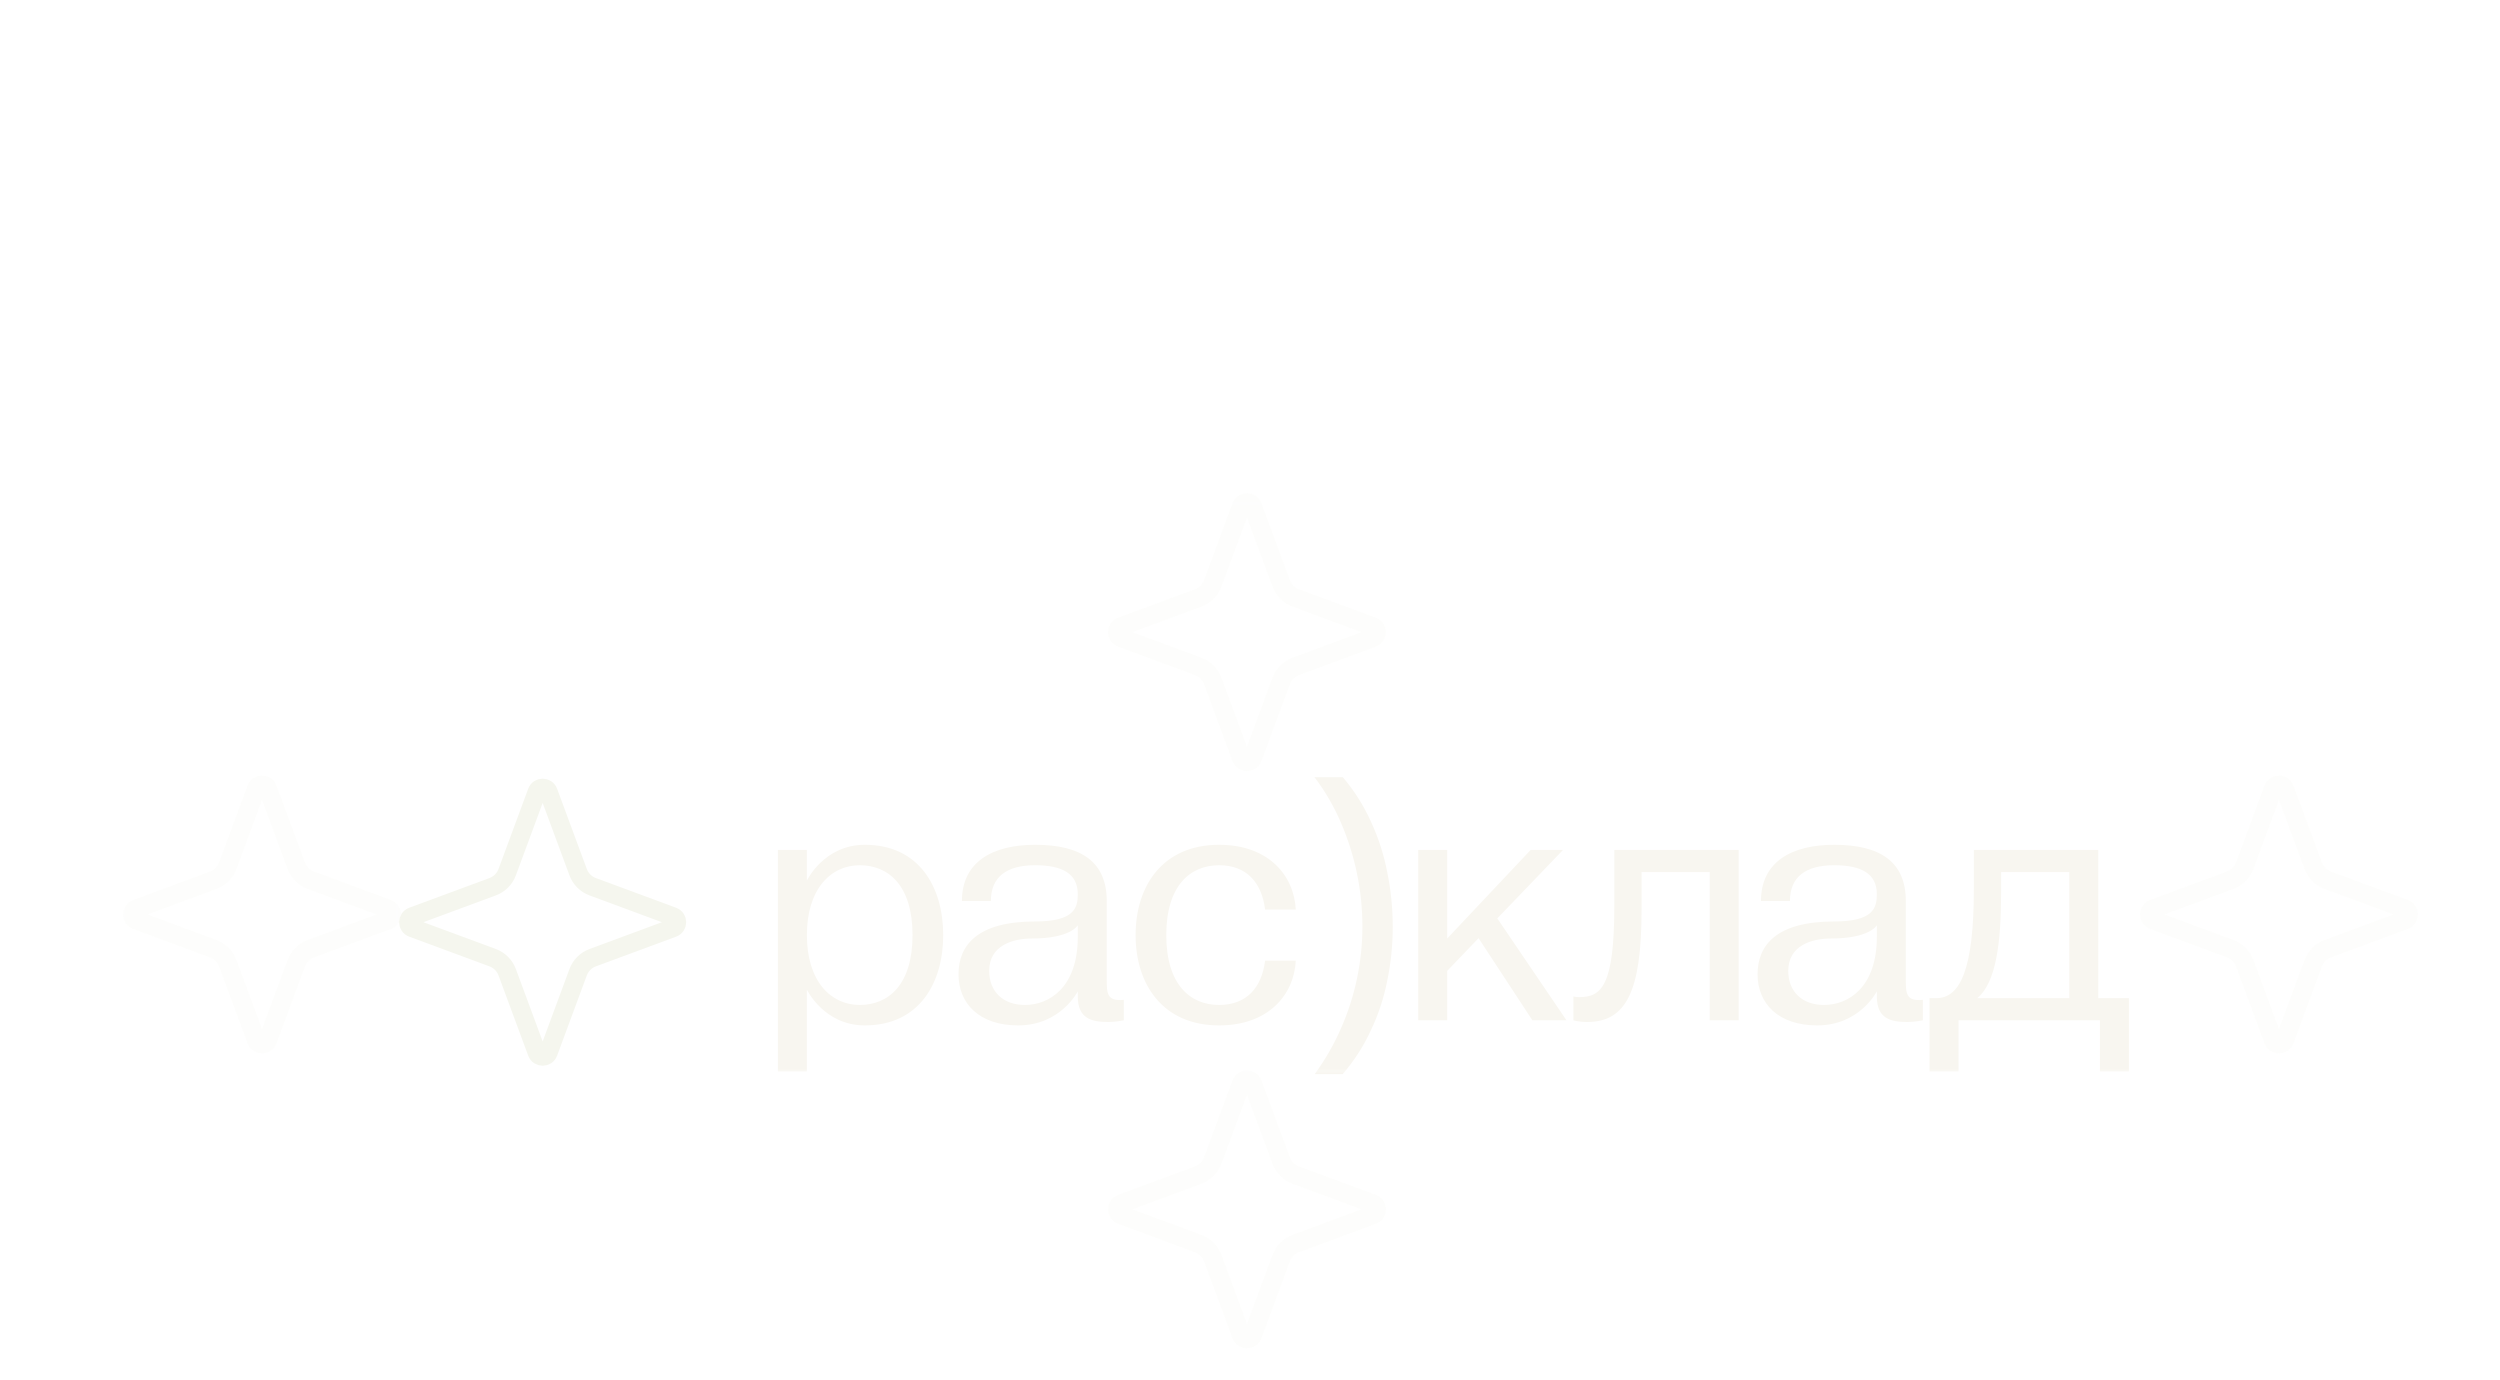 <svg width="797" height="440" viewBox="0 0 797 440" fill="none" xmlns="http://www.w3.org/2000/svg">
<g filter="url(#filter0_d_1060_6106)">
<path d="M248.001 341.567H257.236V315.493C257.236 315.493 262.668 326.9 275.705 326.9C293.088 326.9 300.693 313.32 300.693 298.11C300.693 282.9 293.088 269.319 275.705 269.319C262.668 269.319 257.236 280.727 257.236 280.727V270.949H248.001V341.567ZM274.076 275.838C283.31 275.838 290.915 282.356 290.915 298.11C290.915 313.863 283.31 320.382 274.076 320.382C264.841 320.382 257.236 312.777 257.236 298.11C257.236 283.443 264.841 275.838 274.076 275.838ZM324.586 326.9C338.167 326.9 343.599 316.036 343.599 316.036V317.665C343.599 324.727 347.945 325.814 353.377 325.814C355.767 325.814 358.266 325.271 358.266 325.271V318.752C352.834 319.295 352.834 316.579 352.834 312.233V287.245C352.834 274.751 344.685 269.319 330.019 269.319C316.438 269.319 306.66 274.751 306.66 287.245H315.895C315.895 279.64 320.784 275.838 330.019 275.838C338.71 275.838 343.599 278.554 343.599 285.072C343.599 289.418 342.513 293.764 330.019 293.764C311.549 293.764 305.574 301.369 305.574 310.604C305.574 319.838 312.092 326.9 324.586 326.9ZM328.932 299.196C341.1 299.196 343.49 295.176 343.599 294.959V298.653C343.599 314.949 334.364 320.382 326.759 320.382C319.697 320.382 315.352 316.036 315.352 309.517C315.352 301.369 322.957 299.196 328.932 299.196ZM388.648 326.9C404.401 326.9 412.549 317.122 413.093 306.258H403.315C402.228 314.949 397.339 320.382 388.648 320.382C379.413 320.382 371.808 313.863 371.808 298.11C371.808 282.356 379.413 275.838 388.648 275.838C397.339 275.838 402.228 281.27 403.315 289.961H413.093C412.549 279.097 404.401 269.319 388.648 269.319C370.722 269.319 362.03 282.356 362.03 298.11C362.03 313.863 370.722 326.9 388.648 326.9ZM444.005 295.502C444.005 301.297 443.426 306.982 442.267 312.559C441.18 318.136 439.442 323.424 437.052 328.421C434.734 333.491 431.728 338.163 428.034 342.436H419.126C422.457 337.873 425.246 333.02 427.491 327.878C429.736 322.808 431.439 317.521 432.597 312.016C433.756 306.511 434.336 300.971 434.336 295.394C434.336 289.672 433.756 284.022 432.597 278.445C431.439 272.868 429.736 267.472 427.491 262.257C425.246 257.042 422.421 252.19 419.017 247.699H428.034C431.728 252.045 434.734 256.789 437.052 261.931C439.442 267.074 441.18 272.47 442.267 278.119C443.426 283.769 444.005 289.563 444.005 295.502ZM461.367 325.271V309.517L471.362 299.087L488.528 325.271H499.392L477.337 292.786L498.305 270.949H487.984L461.367 299.196V270.949H452.132V325.271H461.367ZM501.603 325.271C501.603 325.271 503.233 325.814 505.949 325.814C518.443 325.814 523.332 316.036 523.332 289.961V278.011H545.06V325.271H554.295V270.949H514.64V288.875C514.64 314.406 510.512 317.883 503.45 317.883C502.363 317.883 501.603 317.665 501.603 317.665V325.271ZM579.325 326.9C592.906 326.9 598.338 316.036 598.338 316.036V317.665C598.338 324.727 602.684 325.814 608.116 325.814C610.506 325.814 613.005 325.271 613.005 325.271V318.752C607.573 319.295 607.573 316.579 607.573 312.233V287.245C607.573 274.751 599.424 269.319 584.758 269.319C571.177 269.319 561.399 274.751 561.399 287.245H570.634C570.634 279.64 575.523 275.838 584.758 275.838C593.449 275.838 598.338 278.554 598.338 285.072C598.338 289.418 597.252 293.764 584.758 293.764C566.288 293.764 560.313 301.369 560.313 310.604C560.313 319.838 566.831 326.9 579.325 326.9ZM583.671 299.196C595.839 299.196 598.229 295.176 598.338 294.959V298.653C598.338 314.949 589.103 320.382 581.498 320.382C574.436 320.382 570.091 316.036 570.091 309.517C570.091 301.369 577.696 299.196 583.671 299.196ZM624.374 341.567V325.271H669.461V341.567H678.696V318.209H668.918V270.949H629.263V283.443C629.263 308.974 624.917 318.209 617.312 318.209H615.14V341.567H624.374ZM630.35 318.209C636.325 313.32 637.955 300.608 637.955 284.529V278.011H659.683V318.209H630.35Z" fill="#F8F6F0"/>
</g>
<g filter="url(#filter1_d_1060_6106)">
<path d="M174.842 252.47L184.308 278.05C185.104 280.201 186.799 281.896 188.95 282.692L214.53 292.158C216.24 292.79 216.24 295.21 214.53 295.842L188.95 305.308C186.799 306.104 185.104 307.799 184.308 309.95L174.842 335.53C174.21 337.24 171.79 337.24 171.158 335.53L161.692 309.95C160.896 307.799 159.201 306.104 157.05 305.308L131.47 295.842C129.76 295.21 129.76 292.79 131.47 292.158L157.05 282.692C159.201 281.896 160.896 280.201 161.692 278.05L171.158 252.47C171.79 250.76 174.21 250.76 174.842 252.47Z" stroke="#F5F6EE" stroke-width="5.894"/>
</g>
<g opacity="0.2" filter="url(#filter2_d_1060_6106)">
<path d="M399.376 161.47L408.445 185.979C409.241 188.13 410.937 189.826 413.088 190.622L437.597 199.691C439.307 200.324 439.307 202.743 437.597 203.376L413.088 212.445C410.937 213.241 409.241 214.937 408.445 217.088L399.376 241.597C398.743 243.307 396.324 243.307 395.691 241.597L386.622 217.088C385.826 214.937 384.13 213.241 381.979 212.445L357.47 203.376C355.76 202.743 355.76 200.324 357.47 199.691L381.979 190.622C384.13 189.826 385.826 188.13 386.622 185.979L395.691 161.47C396.324 159.76 398.743 159.76 399.376 161.47Z" stroke="#F5F6EE" stroke-width="5.894"/>
</g>
<g opacity="0.2" filter="url(#filter3_d_1060_6106)">
<path d="M399.376 345.47L408.445 369.979C409.241 372.13 410.937 373.826 413.088 374.622L437.597 383.691C439.307 384.324 439.307 386.743 437.597 387.376L413.088 396.445C410.937 397.241 409.241 398.937 408.445 401.088L399.376 425.597C398.743 427.307 396.324 427.307 395.691 425.597L386.622 401.088C385.826 398.937 384.13 397.241 381.979 396.445L357.47 387.376C355.76 386.743 355.76 384.324 357.47 383.691L381.979 374.622C384.13 373.826 385.826 372.13 386.622 369.979L395.691 345.47C396.324 343.76 398.743 343.76 399.376 345.47Z" stroke="#F5F6EE" stroke-width="5.894"/>
</g>
<g opacity="0.2" filter="url(#filter4_d_1060_6106)">
<path d="M728.376 251.47L737.445 275.979C738.241 278.13 739.937 279.826 742.088 280.622L766.597 289.691C768.307 290.324 768.307 292.743 766.597 293.376L742.088 302.445C739.937 303.241 738.241 304.937 737.445 307.088L728.376 331.597C727.743 333.307 725.324 333.307 724.691 331.597L715.622 307.088C714.826 304.937 713.13 303.241 710.979 302.445L686.47 293.376C684.76 292.743 684.76 290.324 686.47 289.691L710.979 280.622C713.13 279.826 714.826 278.13 715.622 275.979L724.691 251.47C725.324 249.76 727.743 249.76 728.376 251.47Z" stroke="#F5F6EE" stroke-width="5.894"/>
</g>
<g opacity="0.2" filter="url(#filter5_d_1060_6106)">
<path d="M85.376 251.47L94.445 275.979C95.241 278.13 96.937 279.826 99.088 280.622L123.597 289.691C125.307 290.324 125.307 292.743 123.597 293.376L99.088 302.445C96.937 303.241 95.241 304.937 94.445 307.088L85.376 331.597C84.743 333.307 82.324 333.307 81.691 331.597L72.622 307.088C71.826 304.937 70.13 303.241 67.979 302.445L43.471 293.376C41.76 292.743 41.76 290.324 43.471 289.691L67.979 280.622C70.13 279.826 71.826 278.13 72.622 275.979L81.691 251.47C82.324 249.76 84.743 249.76 85.376 251.47Z" stroke="#F5F6EE" stroke-width="5.894"/>
</g>
<g filter="url(#filter6_d_1060_6106)">
<path d="M253.843 14.28L254.491 13.92H259.075L259.723 14.28V22.92L257.803 24H262.843L260.923 22.92V14.28L262.843 13.2H250.723L252.643 14.28V22.92L250.723 24H255.763L253.843 22.92V14.28ZM269.328 13.488C271.32 13.488 273.48 15.24 273.48 19.224C273.48 22.056 271.776 23.712 270 23.712C268.032 23.712 265.848 21.96 265.848 17.976C265.848 15.096 267.576 13.488 269.328 13.488ZM264.528 18.6C264.528 21.84 266.328 24.36 269.664 24.36C272.76 24.36 274.8 21.84 274.8 18.6C274.8 15.36 273 12.84 269.664 12.84C266.568 12.84 264.528 15.36 264.528 18.6ZM281.665 13.416C283.705 13.416 283.921 14.64 283.921 14.88C283.921 15.264 283.705 15.336 283.705 15.864C283.705 16.392 284.041 16.752 284.617 16.752C285.217 16.752 285.529 16.272 285.529 15.648C285.529 14.328 284.113 12.84 281.713 12.84C278.857 12.84 276.481 15.12 276.481 18.6C276.481 21.84 278.401 24.36 281.521 24.36C285.121 24.36 285.841 20.88 285.841 20.88C285.841 20.88 284.761 23.28 282.121 23.28C279.721 23.28 277.681 21.792 277.681 18.216C277.681 14.928 279.985 13.416 281.665 13.416ZM289.68 24H295.2L293.04 22.92V13.92H295.68L297.12 16.56V13.2H287.76V16.56L289.2 13.92H291.84V22.92L289.68 24ZM300.611 27.96L298.691 29.04H303.731L301.811 27.96V22.464C301.883 22.632 302.771 24.36 305.171 24.36C307.331 24.36 309.851 22.68 309.851 18.6C309.851 14.16 307.571 12.84 305.411 12.84C302.891 12.84 301.811 15.12 301.811 15.12V12.84L298.691 13.8L300.611 14.4V27.96ZM301.811 16.32C301.811 16.32 302.651 13.56 305.051 13.56C306.875 13.56 308.531 15 308.531 18.6C308.531 21.96 306.875 23.64 305.051 23.64C303.011 23.64 301.811 22.08 301.811 20.28V16.32ZM316.46 13.488C318.452 13.488 320.612 15.24 320.612 19.224C320.612 22.056 318.908 23.712 317.132 23.712C315.164 23.712 312.98 21.96 312.98 17.976C312.98 15.096 314.708 13.488 316.46 13.488ZM311.66 18.6C311.66 21.84 313.46 24.36 316.796 24.36C319.892 24.36 321.932 21.84 321.932 18.6C321.932 15.36 320.132 12.84 316.796 12.84C313.7 12.84 311.66 15.36 311.66 18.6ZM332.973 17.52C332.973 14.88 331.893 12.84 328.845 12.84C325.989 12.84 323.613 15.096 323.613 18.6C323.613 21.84 325.533 24.36 328.653 24.36C332.253 24.36 332.973 20.88 332.973 20.88C332.973 20.88 331.893 23.28 329.253 23.28C326.853 23.28 324.813 21.792 324.813 18.216C324.813 17.976 324.813 17.76 324.837 17.52H332.973ZM328.797 13.416C330.477 13.416 331.653 14.52 331.653 15.72C331.653 16.68 330.813 16.8 329.613 16.8H324.957C325.485 14.496 327.285 13.416 328.797 13.416ZM334.887 24H339.927L338.007 22.92V18.792H343.887V22.92L341.967 24H347.007L345.087 22.92V14.28L347.007 13.2H341.967L343.887 14.28V18.072H338.007V14.28L339.927 13.2H334.887L336.807 14.28V22.92L334.887 24ZM356.012 24H361.052L359.132 22.92V14.28L361.052 13.2H356.012L357.932 14.28V14.52L351.812 21.576V14.28L353.732 13.2H348.692L350.612 14.28V22.92L348.692 24H353.732L351.812 22.92V22.68L357.932 15.624V22.92L356.012 24ZM372.091 17.52C372.091 14.88 371.011 12.84 367.963 12.84C365.107 12.84 362.731 15.096 362.731 18.6C362.731 21.84 364.651 24.36 367.771 24.36C371.371 24.36 372.091 20.88 372.091 20.88C372.091 20.88 371.011 23.28 368.371 23.28C365.971 23.28 363.931 21.792 363.931 18.216C363.931 17.976 363.931 17.76 363.955 17.52H372.091ZM367.915 13.416C369.595 13.416 370.771 14.52 370.771 15.72C370.771 16.68 369.931 16.8 368.731 16.8H364.075C364.603 14.496 366.403 13.416 367.915 13.416ZM385.038 13.488C387.03 13.488 389.19 15.24 389.19 19.224C389.19 22.056 387.486 23.712 385.71 23.712C383.742 23.712 381.558 21.96 381.558 17.976C381.558 15.096 383.286 13.488 385.038 13.488ZM380.238 18.6C380.238 21.84 382.038 24.36 385.374 24.36C388.47 24.36 390.51 21.84 390.51 18.6C390.51 15.36 388.71 12.84 385.374 12.84C382.278 12.84 380.238 15.36 380.238 18.6ZM395.005 14.16L396.685 13.2H391.357L393.637 14.28L396.757 18.36L393.397 22.92L391.117 24H395.893L394.213 23.04L397.213 18.96L400.357 23.04L398.677 24H403.981L401.701 22.92L397.909 17.976L400.621 14.28L402.997 13.2H398.149L399.829 14.16L397.453 17.376L395.005 14.16ZM406.384 27.96L404.464 29.04H409.504L407.584 27.96V22.464C407.656 22.632 408.544 24.36 410.944 24.36C413.104 24.36 415.624 22.68 415.624 18.6C415.624 14.16 413.344 12.84 411.184 12.84C408.664 12.84 407.584 15.12 407.584 15.12V12.84L404.464 13.8L406.384 14.4V27.96ZM407.584 16.32C407.584 16.32 408.424 13.56 410.824 13.56C412.648 13.56 414.304 15 414.304 18.6C414.304 21.96 412.648 23.64 410.824 23.64C408.784 23.64 407.584 22.08 407.584 20.28V16.32ZM420.65 18.216C419.018 18.792 417.554 19.92 417.554 21.6C417.554 23.304 418.634 24.36 420.29 24.36C421.25 24.36 422.066 23.88 422.618 23.52L424.394 22.344C424.394 23.616 424.394 24.36 425.234 24.36C426.074 24.36 427.754 22.32 427.754 22.32L425.594 23.16V16.32C425.594 14.28 424.73 12.84 422.114 12.84C420.674 12.84 417.962 14.16 417.962 15.648C417.962 16.344 418.37 16.656 418.826 16.656C419.282 16.656 419.69 16.392 419.69 15.648C419.69 15.312 419.642 15.072 419.642 14.88C419.642 14.28 420.41 13.56 421.874 13.56C423.194 13.56 424.394 14.184 424.394 16.32V16.92L420.65 18.216ZM422.906 22.56C422.21 23.016 421.61 23.472 420.674 23.472C419.474 23.472 418.826 22.512 418.826 21.48C418.826 20.16 419.426 19.344 421.514 18.6L424.394 17.592V21.576L422.906 22.56ZM428.707 24H433.747L431.827 22.92V18.792H437.707V22.92L435.787 24H440.827L438.907 22.92V14.28L440.827 13.2H435.787L437.707 14.28V18.072H431.827V14.28L433.747 13.2H428.707L430.627 14.28V22.92L428.707 24ZM442.512 24H447.552L445.632 22.92V18.792H451.512V22.92L449.592 24H454.632L452.712 22.92V14.28L454.632 13.2H449.592L451.512 14.28V18.072H445.632V14.28L447.552 13.2H442.512L444.432 14.28V22.92L442.512 24ZM461.117 13.488C463.109 13.488 465.269 15.24 465.269 19.224C465.269 22.056 463.565 23.712 461.789 23.712C459.821 23.712 457.637 21.96 457.637 17.976C457.637 15.096 459.365 13.488 461.117 13.488ZM456.317 18.6C456.317 21.84 458.117 24.36 461.453 24.36C464.549 24.36 466.589 21.84 466.589 18.6C466.589 15.36 464.789 12.84 461.453 12.84C458.357 12.84 456.317 15.36 456.317 18.6ZM471.39 14.28L472.038 13.92H475.326L476.79 16.56V13.2H468.27L470.19 14.28V22.92L468.27 24H473.79L471.39 22.68V14.28ZM483.499 13.488C485.491 13.488 487.651 15.24 487.651 19.224C487.651 22.056 485.947 23.712 484.171 23.712C482.203 23.712 480.019 21.96 480.019 17.976C480.019 15.096 481.747 13.488 483.499 13.488ZM478.699 18.6C478.699 21.84 480.499 24.36 483.835 24.36C486.931 24.36 488.971 21.84 488.971 18.6C488.971 15.36 487.171 12.84 483.835 12.84C480.739 12.84 478.699 15.36 478.699 18.6ZM500.007 14.28L500.655 13.92H505.239L505.887 14.28V22.92L503.967 24H509.007L507.087 22.92V14.28L509.007 13.2H496.887L498.807 14.28V22.92L496.887 24H501.927L500.007 22.92V14.28ZM515.492 13.488C517.484 13.488 519.644 15.24 519.644 19.224C519.644 22.056 517.94 23.712 516.164 23.712C514.196 23.712 512.012 21.96 512.012 17.976C512.012 15.096 513.74 13.488 515.492 13.488ZM510.692 18.6C510.692 21.84 512.492 24.36 515.828 24.36C518.924 24.36 520.964 21.84 520.964 18.6C520.964 15.36 519.164 12.84 515.828 12.84C512.732 12.84 510.692 15.36 510.692 18.6ZM528.885 24H533.925L532.005 22.92V14.28L533.925 13.2H524.085L526.005 14.28V15.72C526.005 20.4 525.141 22.776 524.205 22.776C523.653 22.776 523.725 22.176 523.053 22.176C522.573 22.176 522.165 22.56 522.165 23.136C522.165 23.976 522.909 24.24 523.437 24.24C526.245 24.24 526.845 19.68 526.845 15.72V14.28L527.493 13.92H530.157L530.805 14.28V22.92L528.885 24ZM546.286 13.2H540.886C538.966 13.2 536.566 13.92 536.566 16.2C536.566 17.88 537.862 18.672 539.302 18.984L536.686 22.92L535.006 24H537.382L540.574 19.128H543.166V22.92L541.246 24H546.286L544.366 22.92V14.28L546.286 13.2ZM541.006 18.408C539.326 18.408 537.886 17.88 537.886 16.2C537.886 14.52 539.446 13.92 540.886 13.92H542.518L543.166 14.28V18.408H541.006Z" fill="white"/>
</g>
<rect x="126.5" y="247.5" width="553" height="94" stroke="white" stroke-opacity="0.2"/>
<rect x="126.5" y="160.5" width="553" height="270" stroke="white" stroke-opacity="0.2"/>
<rect x="39.5" y="160.5" width="732" height="270" stroke="white" stroke-opacity="0.2"/>
<defs>
<filter id="filter0_d_1060_6106" x="238.512" y="238.21" width="449.674" height="113.717" filterUnits="userSpaceOnUse" color-interpolation-filters="sRGB">
<feFlood flood-opacity="0" result="BackgroundImageFix"/>
<feColorMatrix in="SourceAlpha" type="matrix" values="0 0 0 0 0 0 0 0 0 0 0 0 0 0 0 0 0 0 127 0" result="hardAlpha"/>
<feOffset/>
<feGaussianBlur stdDeviation="4.745"/>
<feComposite in2="hardAlpha" operator="out"/>
<feColorMatrix type="matrix" values="0 0 0 0 0.973 0 0 0 0 0.965 0 0 0 0 0.941 0 0 0 1 0"/>
<feBlend mode="normal" in2="BackgroundImageFix" result="effect1_dropShadow_1060_6106"/>
<feBlend mode="normal" in="SourceGraphic" in2="effect1_dropShadow_1060_6106" result="shape"/>
</filter>
<filter id="filter1_d_1060_6106" x="117.751" y="238.752" width="110.498" height="110.497" filterUnits="userSpaceOnUse" color-interpolation-filters="sRGB">
<feFlood flood-opacity="0" result="BackgroundImageFix"/>
<feColorMatrix in="SourceAlpha" type="matrix" values="0 0 0 0 0 0 0 0 0 0 0 0 0 0 0 0 0 0 127 0" result="hardAlpha"/>
<feOffset/>
<feGaussianBlur stdDeviation="4.745"/>
<feColorMatrix type="matrix" values="0 0 0 0 0.973 0 0 0 0 0.965 0 0 0 0 0.941 0 0 0 1 0"/>
<feBlend mode="normal" in2="BackgroundImageFix" result="effect1_dropShadow_1060_6106"/>
<feBlend mode="normal" in="SourceGraphic" in2="effect1_dropShadow_1060_6106" result="shape"/>
</filter>
<filter id="filter2_d_1060_6106" x="343.751" y="147.752" width="107.565" height="107.564" filterUnits="userSpaceOnUse" color-interpolation-filters="sRGB">
<feFlood flood-opacity="0" result="BackgroundImageFix"/>
<feColorMatrix in="SourceAlpha" type="matrix" values="0 0 0 0 0 0 0 0 0 0 0 0 0 0 0 0 0 0 127 0" result="hardAlpha"/>
<feOffset/>
<feGaussianBlur stdDeviation="4.745"/>
<feColorMatrix type="matrix" values="0 0 0 0 0.973 0 0 0 0 0.965 0 0 0 0 0.941 0 0 0 1 0"/>
<feBlend mode="normal" in2="BackgroundImageFix" result="effect1_dropShadow_1060_6106"/>
<feBlend mode="normal" in="SourceGraphic" in2="effect1_dropShadow_1060_6106" result="shape"/>
</filter>
<filter id="filter3_d_1060_6106" x="343.751" y="331.752" width="107.565" height="107.564" filterUnits="userSpaceOnUse" color-interpolation-filters="sRGB">
<feFlood flood-opacity="0" result="BackgroundImageFix"/>
<feColorMatrix in="SourceAlpha" type="matrix" values="0 0 0 0 0 0 0 0 0 0 0 0 0 0 0 0 0 0 127 0" result="hardAlpha"/>
<feOffset/>
<feGaussianBlur stdDeviation="4.745"/>
<feColorMatrix type="matrix" values="0 0 0 0 0.973 0 0 0 0 0.965 0 0 0 0 0.941 0 0 0 1 0"/>
<feBlend mode="normal" in2="BackgroundImageFix" result="effect1_dropShadow_1060_6106"/>
<feBlend mode="normal" in="SourceGraphic" in2="effect1_dropShadow_1060_6106" result="shape"/>
</filter>
<filter id="filter4_d_1060_6106" x="672.751" y="237.752" width="107.565" height="107.564" filterUnits="userSpaceOnUse" color-interpolation-filters="sRGB">
<feFlood flood-opacity="0" result="BackgroundImageFix"/>
<feColorMatrix in="SourceAlpha" type="matrix" values="0 0 0 0 0 0 0 0 0 0 0 0 0 0 0 0 0 0 127 0" result="hardAlpha"/>
<feOffset/>
<feGaussianBlur stdDeviation="4.745"/>
<feColorMatrix type="matrix" values="0 0 0 0 0.973 0 0 0 0 0.965 0 0 0 0 0.941 0 0 0 1 0"/>
<feBlend mode="normal" in2="BackgroundImageFix" result="effect1_dropShadow_1060_6106"/>
<feBlend mode="normal" in="SourceGraphic" in2="effect1_dropShadow_1060_6106" result="shape"/>
</filter>
<filter id="filter5_d_1060_6106" x="29.751" y="237.752" width="107.565" height="107.564" filterUnits="userSpaceOnUse" color-interpolation-filters="sRGB">
<feFlood flood-opacity="0" result="BackgroundImageFix"/>
<feColorMatrix in="SourceAlpha" type="matrix" values="0 0 0 0 0 0 0 0 0 0 0 0 0 0 0 0 0 0 127 0" result="hardAlpha"/>
<feOffset/>
<feGaussianBlur stdDeviation="4.745"/>
<feColorMatrix type="matrix" values="0 0 0 0 0.973 0 0 0 0 0.965 0 0 0 0 0.941 0 0 0 1 0"/>
<feBlend mode="normal" in2="BackgroundImageFix" result="effect1_dropShadow_1060_6106"/>
<feBlend mode="normal" in="SourceGraphic" in2="effect1_dropShadow_1060_6106" result="shape"/>
</filter>
<filter id="filter6_d_1060_6106" x="238.595" y="0.712" width="319.818" height="40.455" filterUnits="userSpaceOnUse" color-interpolation-filters="sRGB">
<feFlood flood-opacity="0" result="BackgroundImageFix"/>
<feColorMatrix in="SourceAlpha" type="matrix" values="0 0 0 0 0 0 0 0 0 0 0 0 0 0 0 0 0 0 127 0" result="hardAlpha"/>
<feOffset/>
<feGaussianBlur stdDeviation="6.064"/>
<feComposite in2="hardAlpha" operator="out"/>
<feColorMatrix type="matrix" values="0 0 0 0 0.973 0 0 0 0 0.965 0 0 0 0 0.941 0 0 0 1 0"/>
<feBlend mode="normal" in2="BackgroundImageFix" result="effect1_dropShadow_1060_6106"/>
<feBlend mode="normal" in="SourceGraphic" in2="effect1_dropShadow_1060_6106" result="shape"/>
</filter>
</defs>
</svg>
